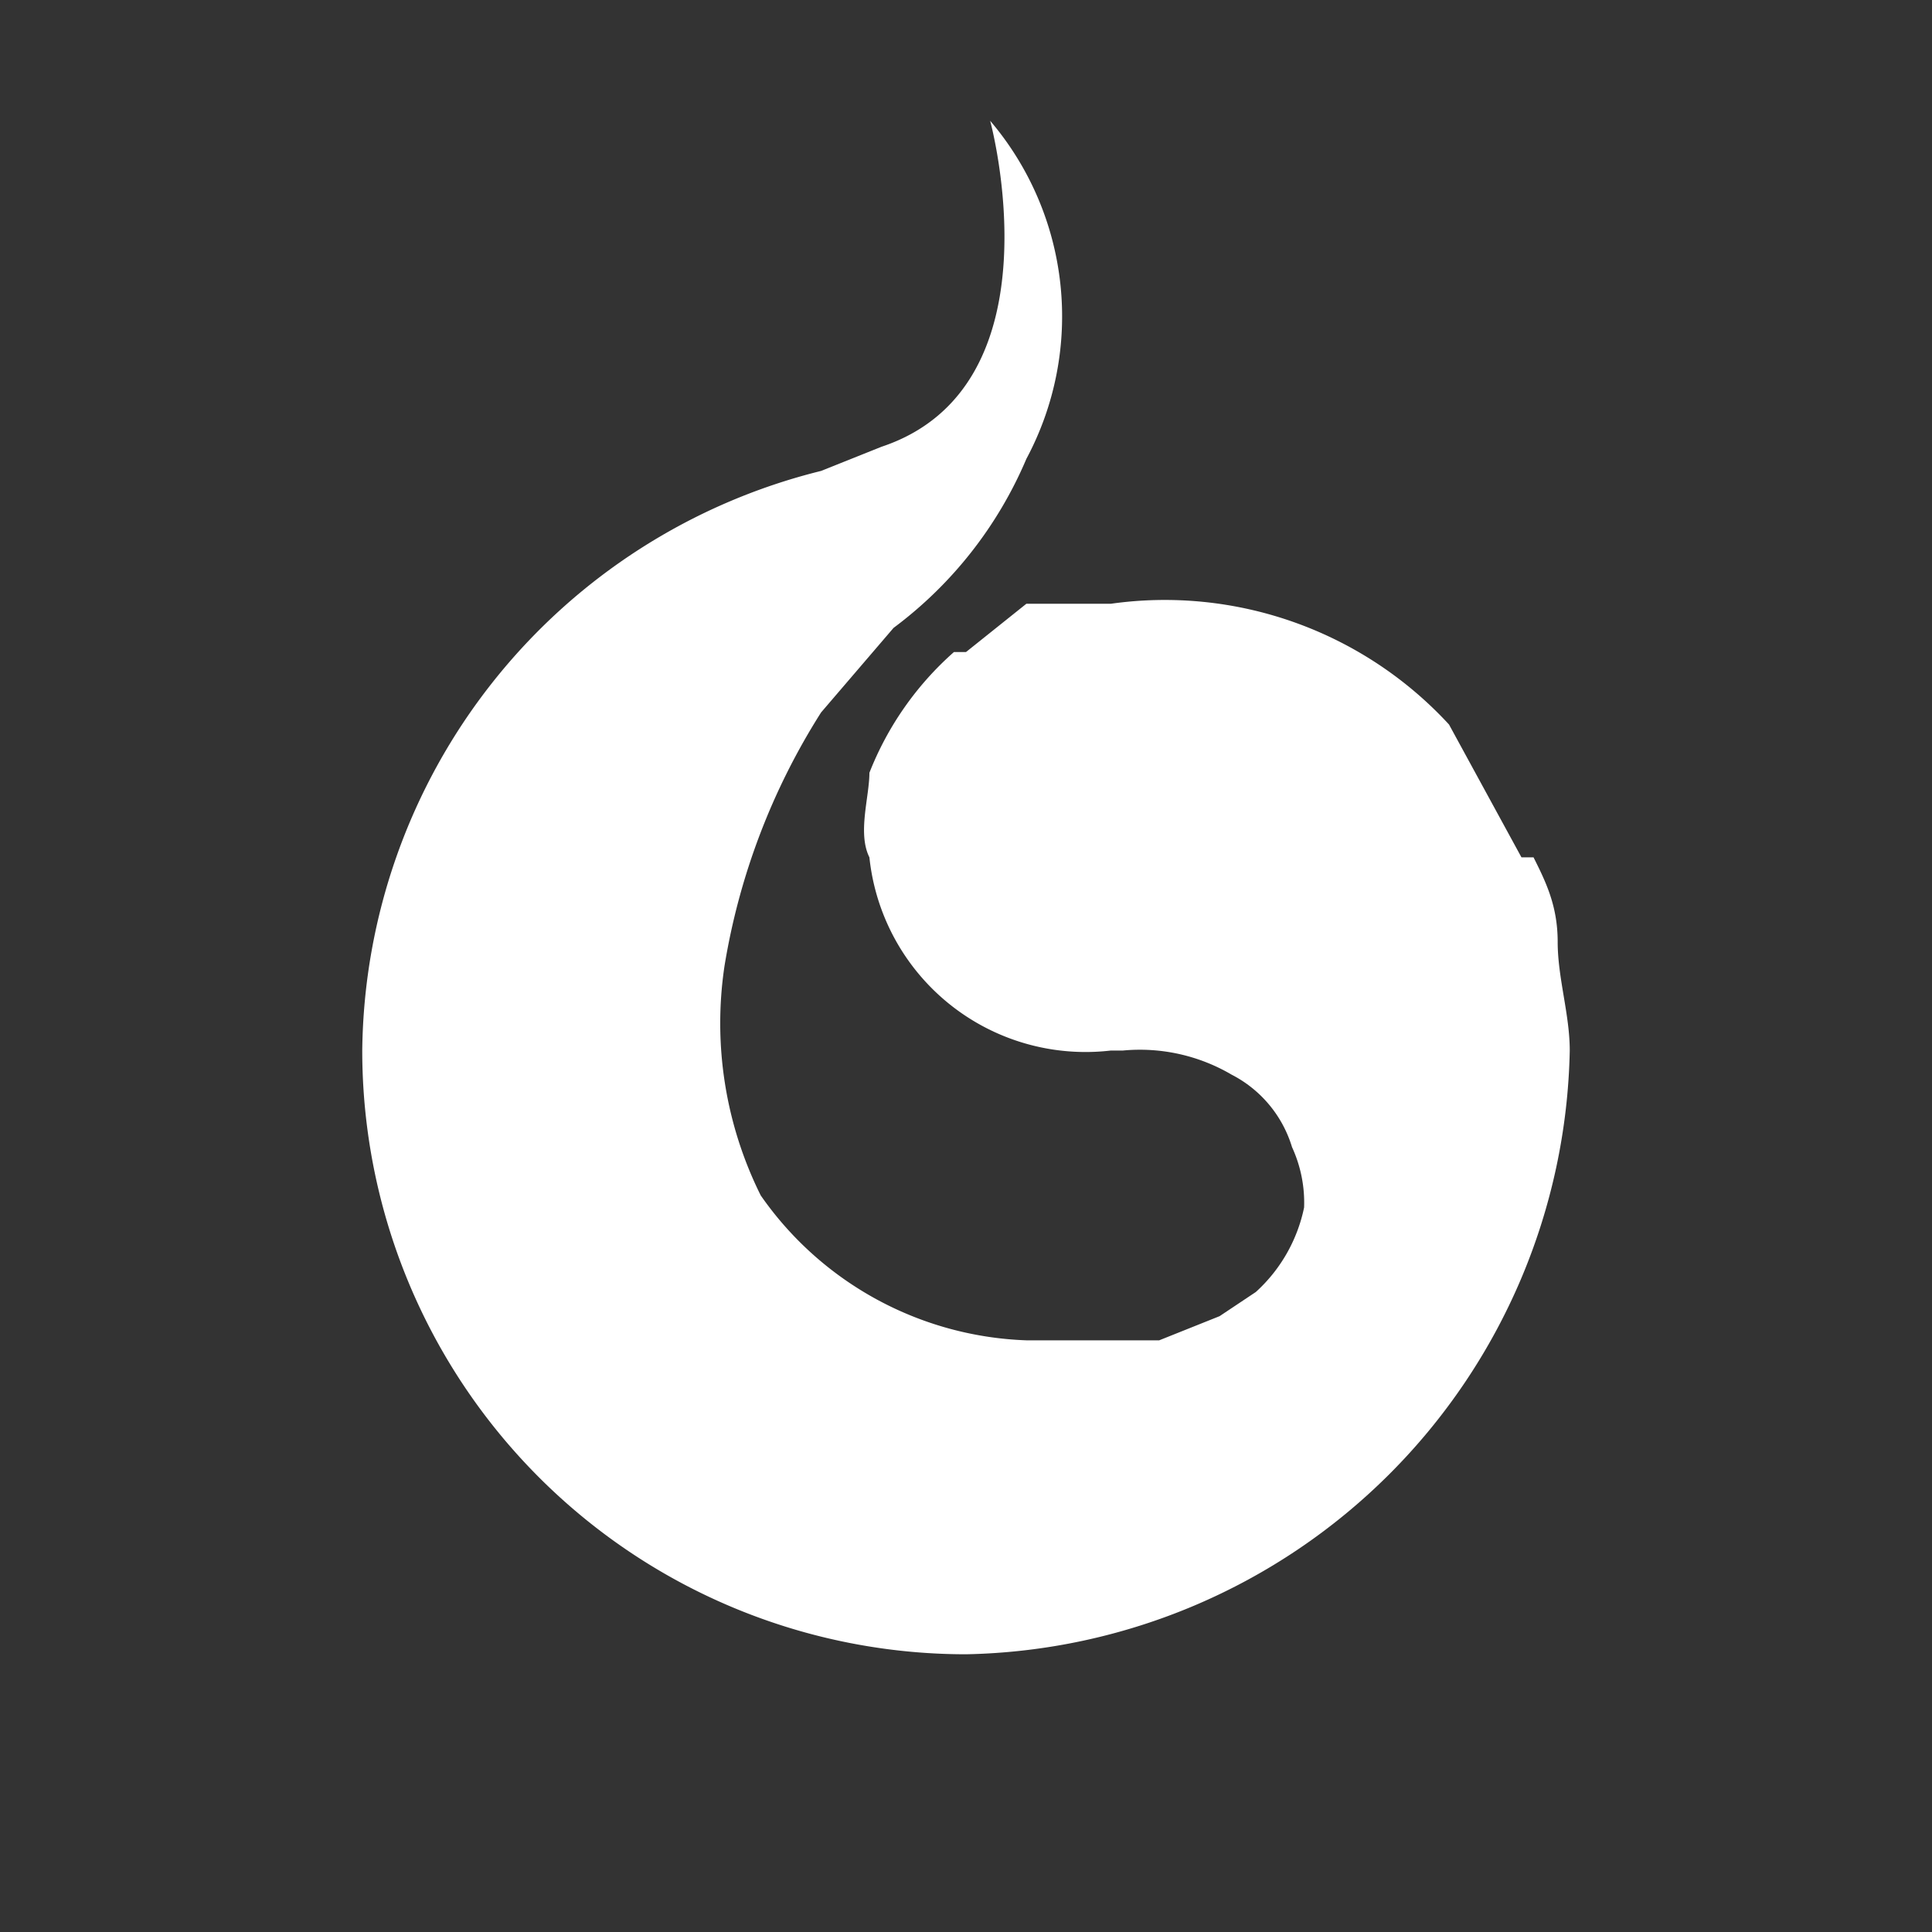 <svg id="Layer_1" data-name="Layer 1" xmlns="http://www.w3.org/2000/svg" width="0.2in" height="0.2in" viewBox="0 0 16 16"><rect x="0" y="0" width="16" height="16" fill="#333333" stroke="none"/><title>logo-16</title><path d="M12.7,7.1h-.1L12,6h0A3.2,3.2,0,0,0,9.2,5H8.5L8,5.4H7.9a2.6,2.6,0,0,0-.7,1h0c0,.2-.1.5,0,.7a1.8,1.8,0,0,0,2,1.6h.1a1.5,1.5,0,0,1,.9.2,1,1,0,0,1,.5.6,1.1,1.1,0,0,1,.1.5h0a1.3,1.3,0,0,1-.4.7h0l-.3.2-.5.2H8.5A2.8,2.8,0,0,1,6.3,9.9,3.2,3.2,0,0,1,6,8a5.6,5.6,0,0,1,.8-2.1l.6-.7A3.4,3.4,0,0,0,8.5,3.8,2.5,2.5,0,0,0,8.2,1h0s.6,2.2-.9,2.7l-.5.2A5,5,0,0,0,3,8.7a5,5,0,0,0,5,5,5.1,5.1,0,0,0,5-5c0-.3-.1-.6-.1-.9S12.8,7.3,12.7,7.1Z" fill="#fff"/></svg>